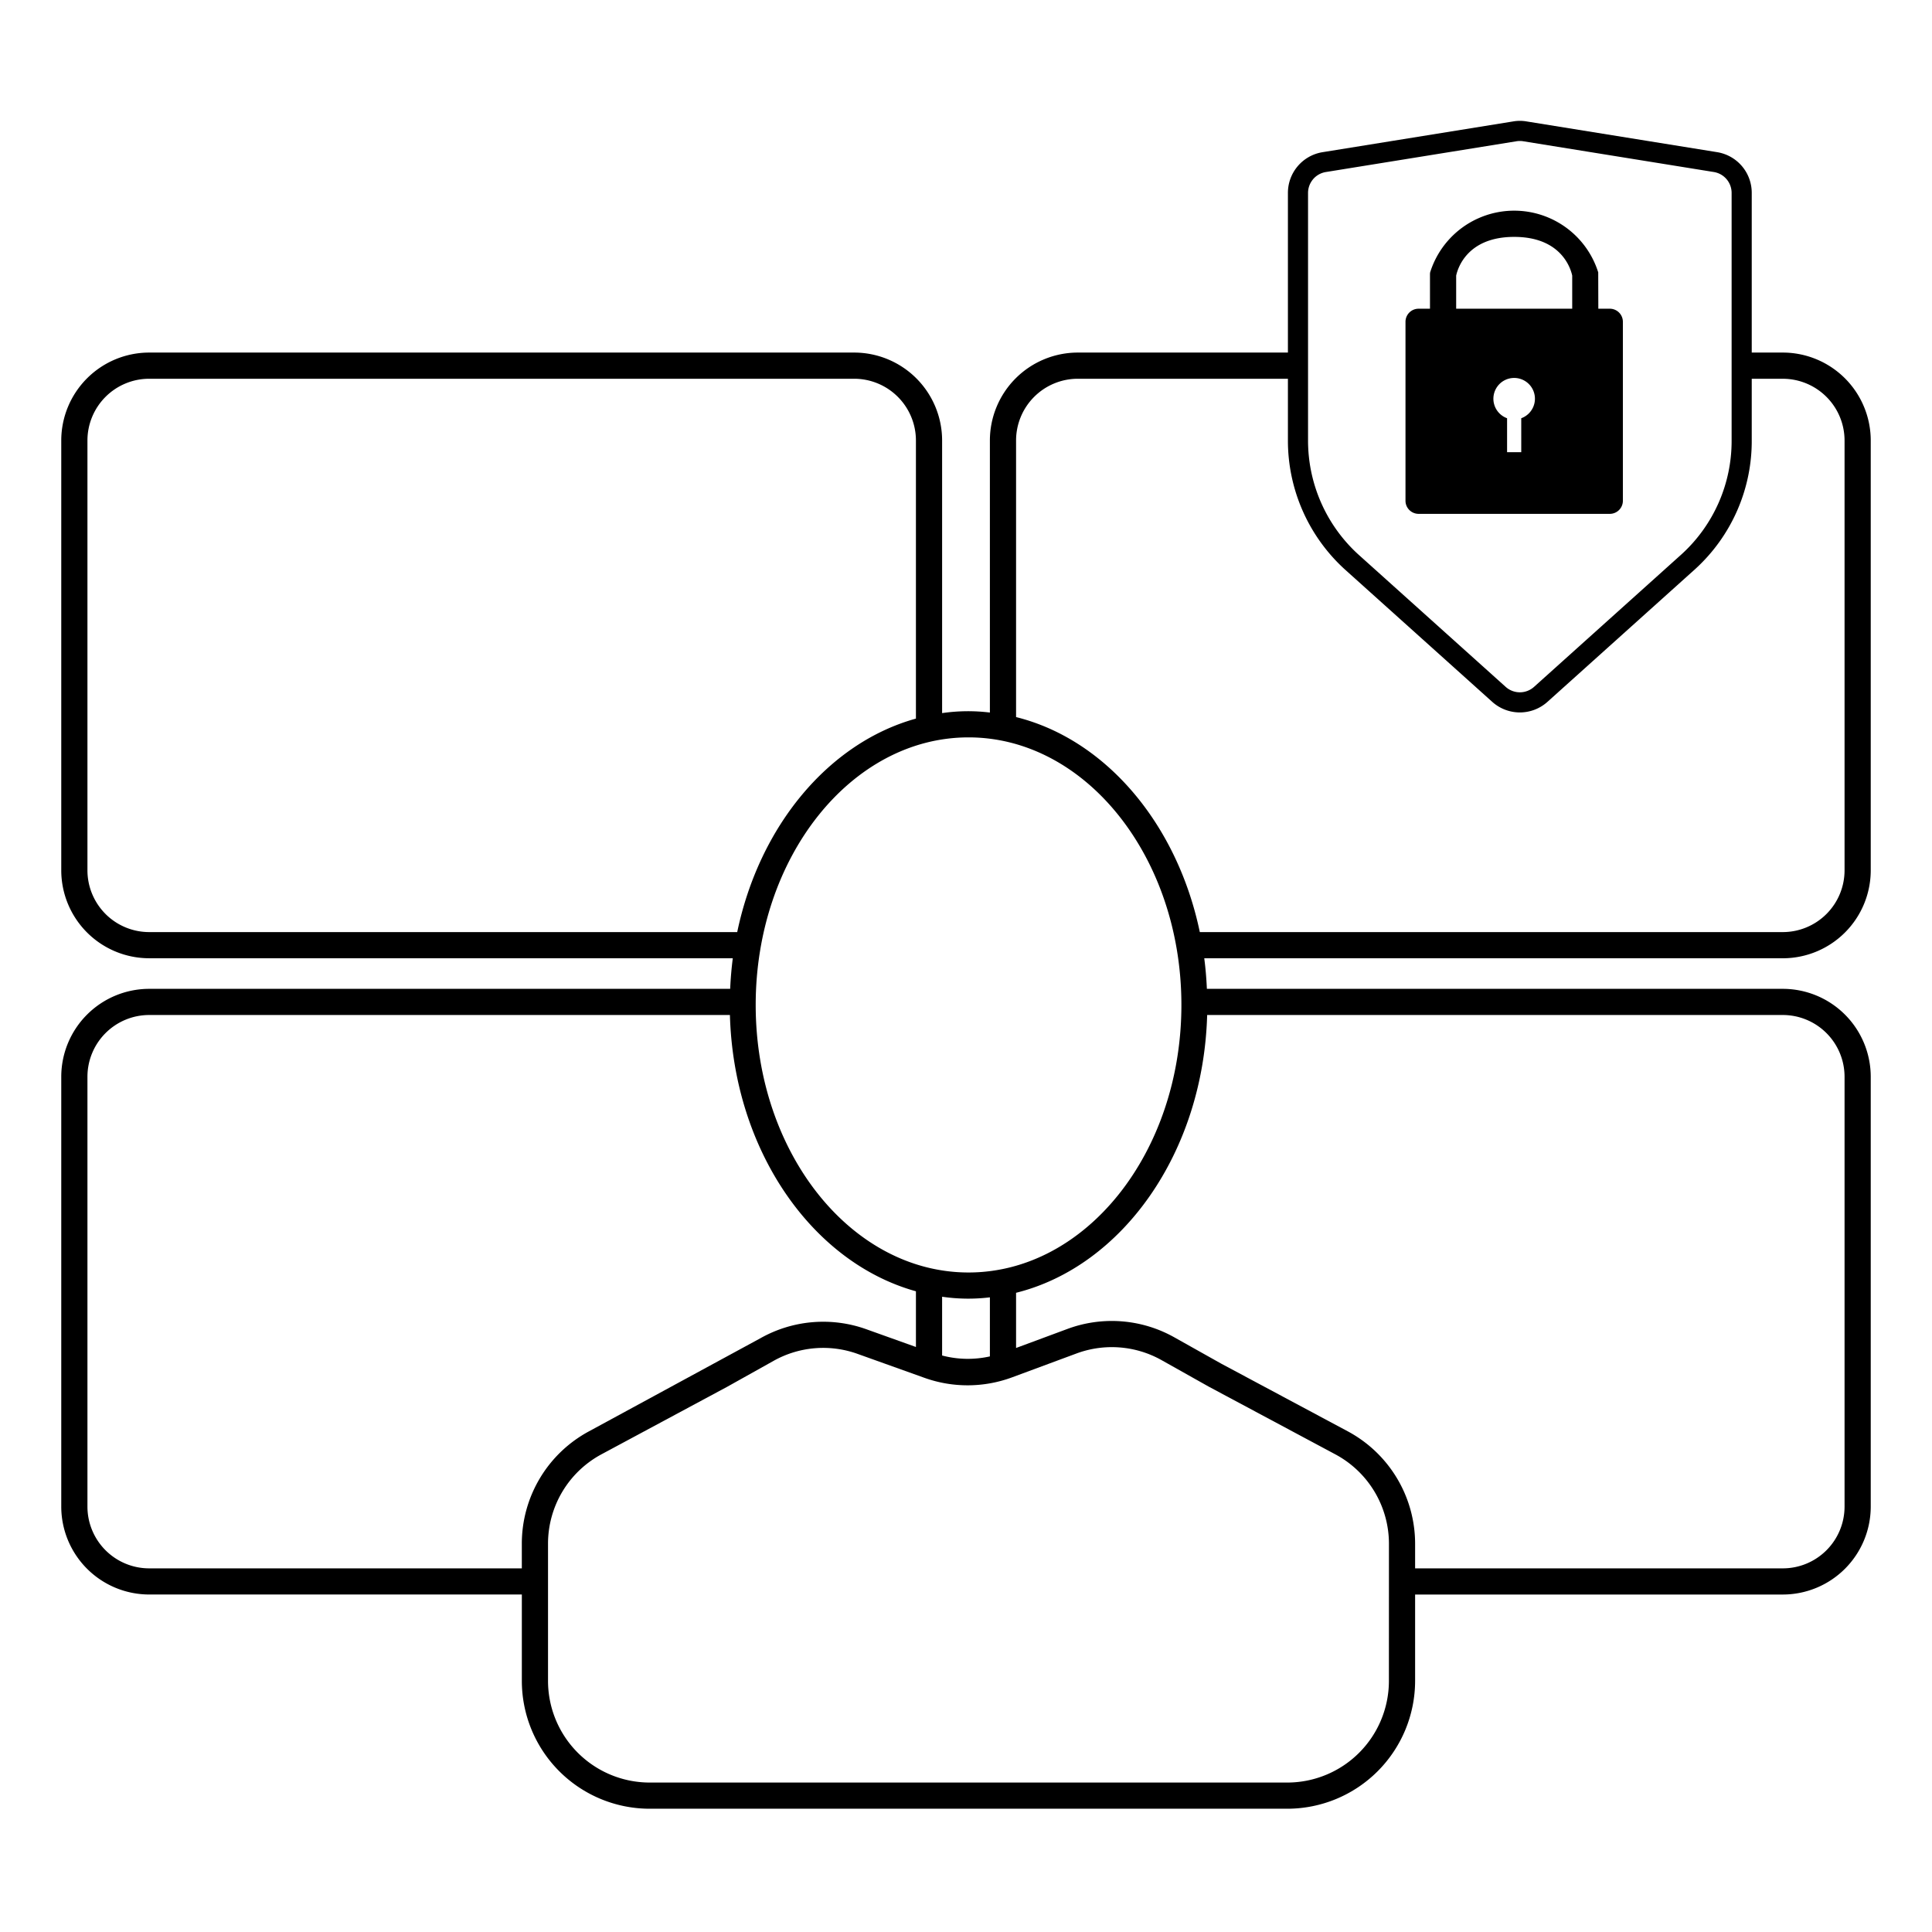 <svg id="icon-places-security-operations-center" viewBox="0 0 96 96" xmlns="http://www.w3.org/2000/svg">
  <path fill-rule="evenodd" d="M92.956 21.887v21.362a4.372 4.372 0 0 1-4.367 4.367h-28.75c.065.499.108 1.005.13 1.519h28.619a4.372 4.372 0 0 1 4.368 4.367v21.362a4.372 4.372 0 0 1-4.368 4.367H70.316v4.297a6.358 6.358 0 0 1-6.35 6.347H32.28a6.356 6.356 0 0 1-6.35-6.35V79.23H7.412a4.372 4.372 0 0 1-4.368-4.367V53.502a4.372 4.372 0 0 1 4.368-4.367h28.87c.022-.514.066-1.02.13-1.52h-29a4.372 4.372 0 0 1-4.368-4.366V21.887a4.372 4.372 0 0 1 4.368-4.368h35.034a4.372 4.372 0 0 1 4.367 4.368v13.547a8.894 8.894 0 0 1 2.374-.028v-13.52a4.372 4.372 0 0 1 4.367-4.367h10.442V9.593a2.047 2.047 0 0 1 1.726-2.032l9.47-1.528a1.96 1.96 0 0 1 .658 0l9.468 1.527a2.046 2.046 0 0 1 1.725 2.033v7.926h1.545a4.372 4.372 0 0 1 4.368 4.368Zm-27.71-12.98a1.052 1.052 0 0 0-.25.685v12.263a7.655 7.655 0 0 0 2.492 5.69l7.327 6.584a1.054 1.054 0 0 0 1.412 0l7.34-6.597a7.607 7.607 0 0 0 2.476-5.658V9.592a1.052 1.052 0 0 0-.885-1.045l-9.47-1.528a1.036 1.036 0 0 0-.334 0l-9.472 1.529c-.248.04-.474.167-.636.358Zm-6.543 41.028c0-7.331-4.746-13.295-10.577-13.295h-.001c-5.832 0-10.575 5.965-10.575 13.295s4.742 13.294 10.575 13.294c5.833 0 10.578-5.964 10.578-13.294Zm-9.516 17.464v-2.935a8.89 8.89 0 0 1-2.374-.03v2.92c.776.205 1.59.22 2.374.045ZM5.244 45.416a3.07 3.07 0 0 0 2.168.899h29.22c1.103-5.275 4.54-9.404 8.88-10.608v-13.82a3.07 3.07 0 0 0-3.066-3.067H7.412a3.07 3.07 0 0 0-3.067 3.067v21.362a3.07 3.07 0 0 0 .9 2.167Zm2.168 32.515h18.517V76.71a6.34 6.34 0 0 1 3.348-5.594l8.526-4.63a6.35 6.35 0 0 1 5.236-.44l2.473.885v-2.768c-5.165-1.433-9.056-7.008-9.243-13.728H7.412a3.07 3.07 0 0 0-3.067 3.067v21.362a3.07 3.07 0 0 0 3.067 3.067Zm60.122 9.163a5.054 5.054 0 0 0 1.48-3.566l.002-6.811a5.041 5.041 0 0 0-2.667-4.453l-6.282-3.36-2.35-1.32a5.053 5.053 0 0 0-4.225-.331l-3.206 1.188a6.366 6.366 0 0 1-4.34.026l-3.344-1.197a5.045 5.045 0 0 0-4.163.35l-2.308 1.29-6.238 3.35a5.041 5.041 0 0 0-2.662 4.45v6.815a5.054 5.054 0 0 0 5.049 5.049h31.687a5.054 5.054 0 0 0 3.567-1.48Zm21.054-36.66H59.983c-.19 6.83-4.204 12.487-9.495 13.804v2.742l2.552-.946a6.339 6.339 0 0 1 5.313.418l2.338 1.312 6.27 3.353a6.34 6.34 0 0 1 3.355 5.6v1.214h18.272a3.07 3.07 0 0 0 3.067-3.067V53.502a3.07 3.07 0 0 0-3.067-3.067Zm-38.1-14.803c4.459 1.11 8.007 5.306 9.13 10.684h28.97a3.07 3.07 0 0 0 3.067-3.066V21.887a3.07 3.07 0 0 0-3.067-3.066h-1.545v3.05a8.604 8.604 0 0 1-2.805 6.402l-7.344 6.6a2.052 2.052 0 0 1-2.747 0l-7.331-6.587a8.652 8.652 0 0 1-2.82-6.435V18.82H53.554a3.07 3.07 0 0 0-3.066 3.067V35.63ZM79.99 25.533h-9.502a.652.652 0 0 1-.65-.65V15.99a.65.65 0 0 1 .65-.65h.567v-1.706c0-.034.003-.067.008-.1a4.377 4.377 0 0 1 8.352 0l.005 1.806h.57a.65.65 0 0 1 .65.65v8.893a.65.65 0 0 1-.65.65Zm-4.4-3.064V20.782a1.032 1.032 0 1 0-.704 0v1.687h.705Zm-.351-10.698c-2.35 0-2.812 1.586-2.883 1.924v1.645h5.766v-1.646c-.072-.337-.533-1.923-2.883-1.923Z"/>
</svg>

